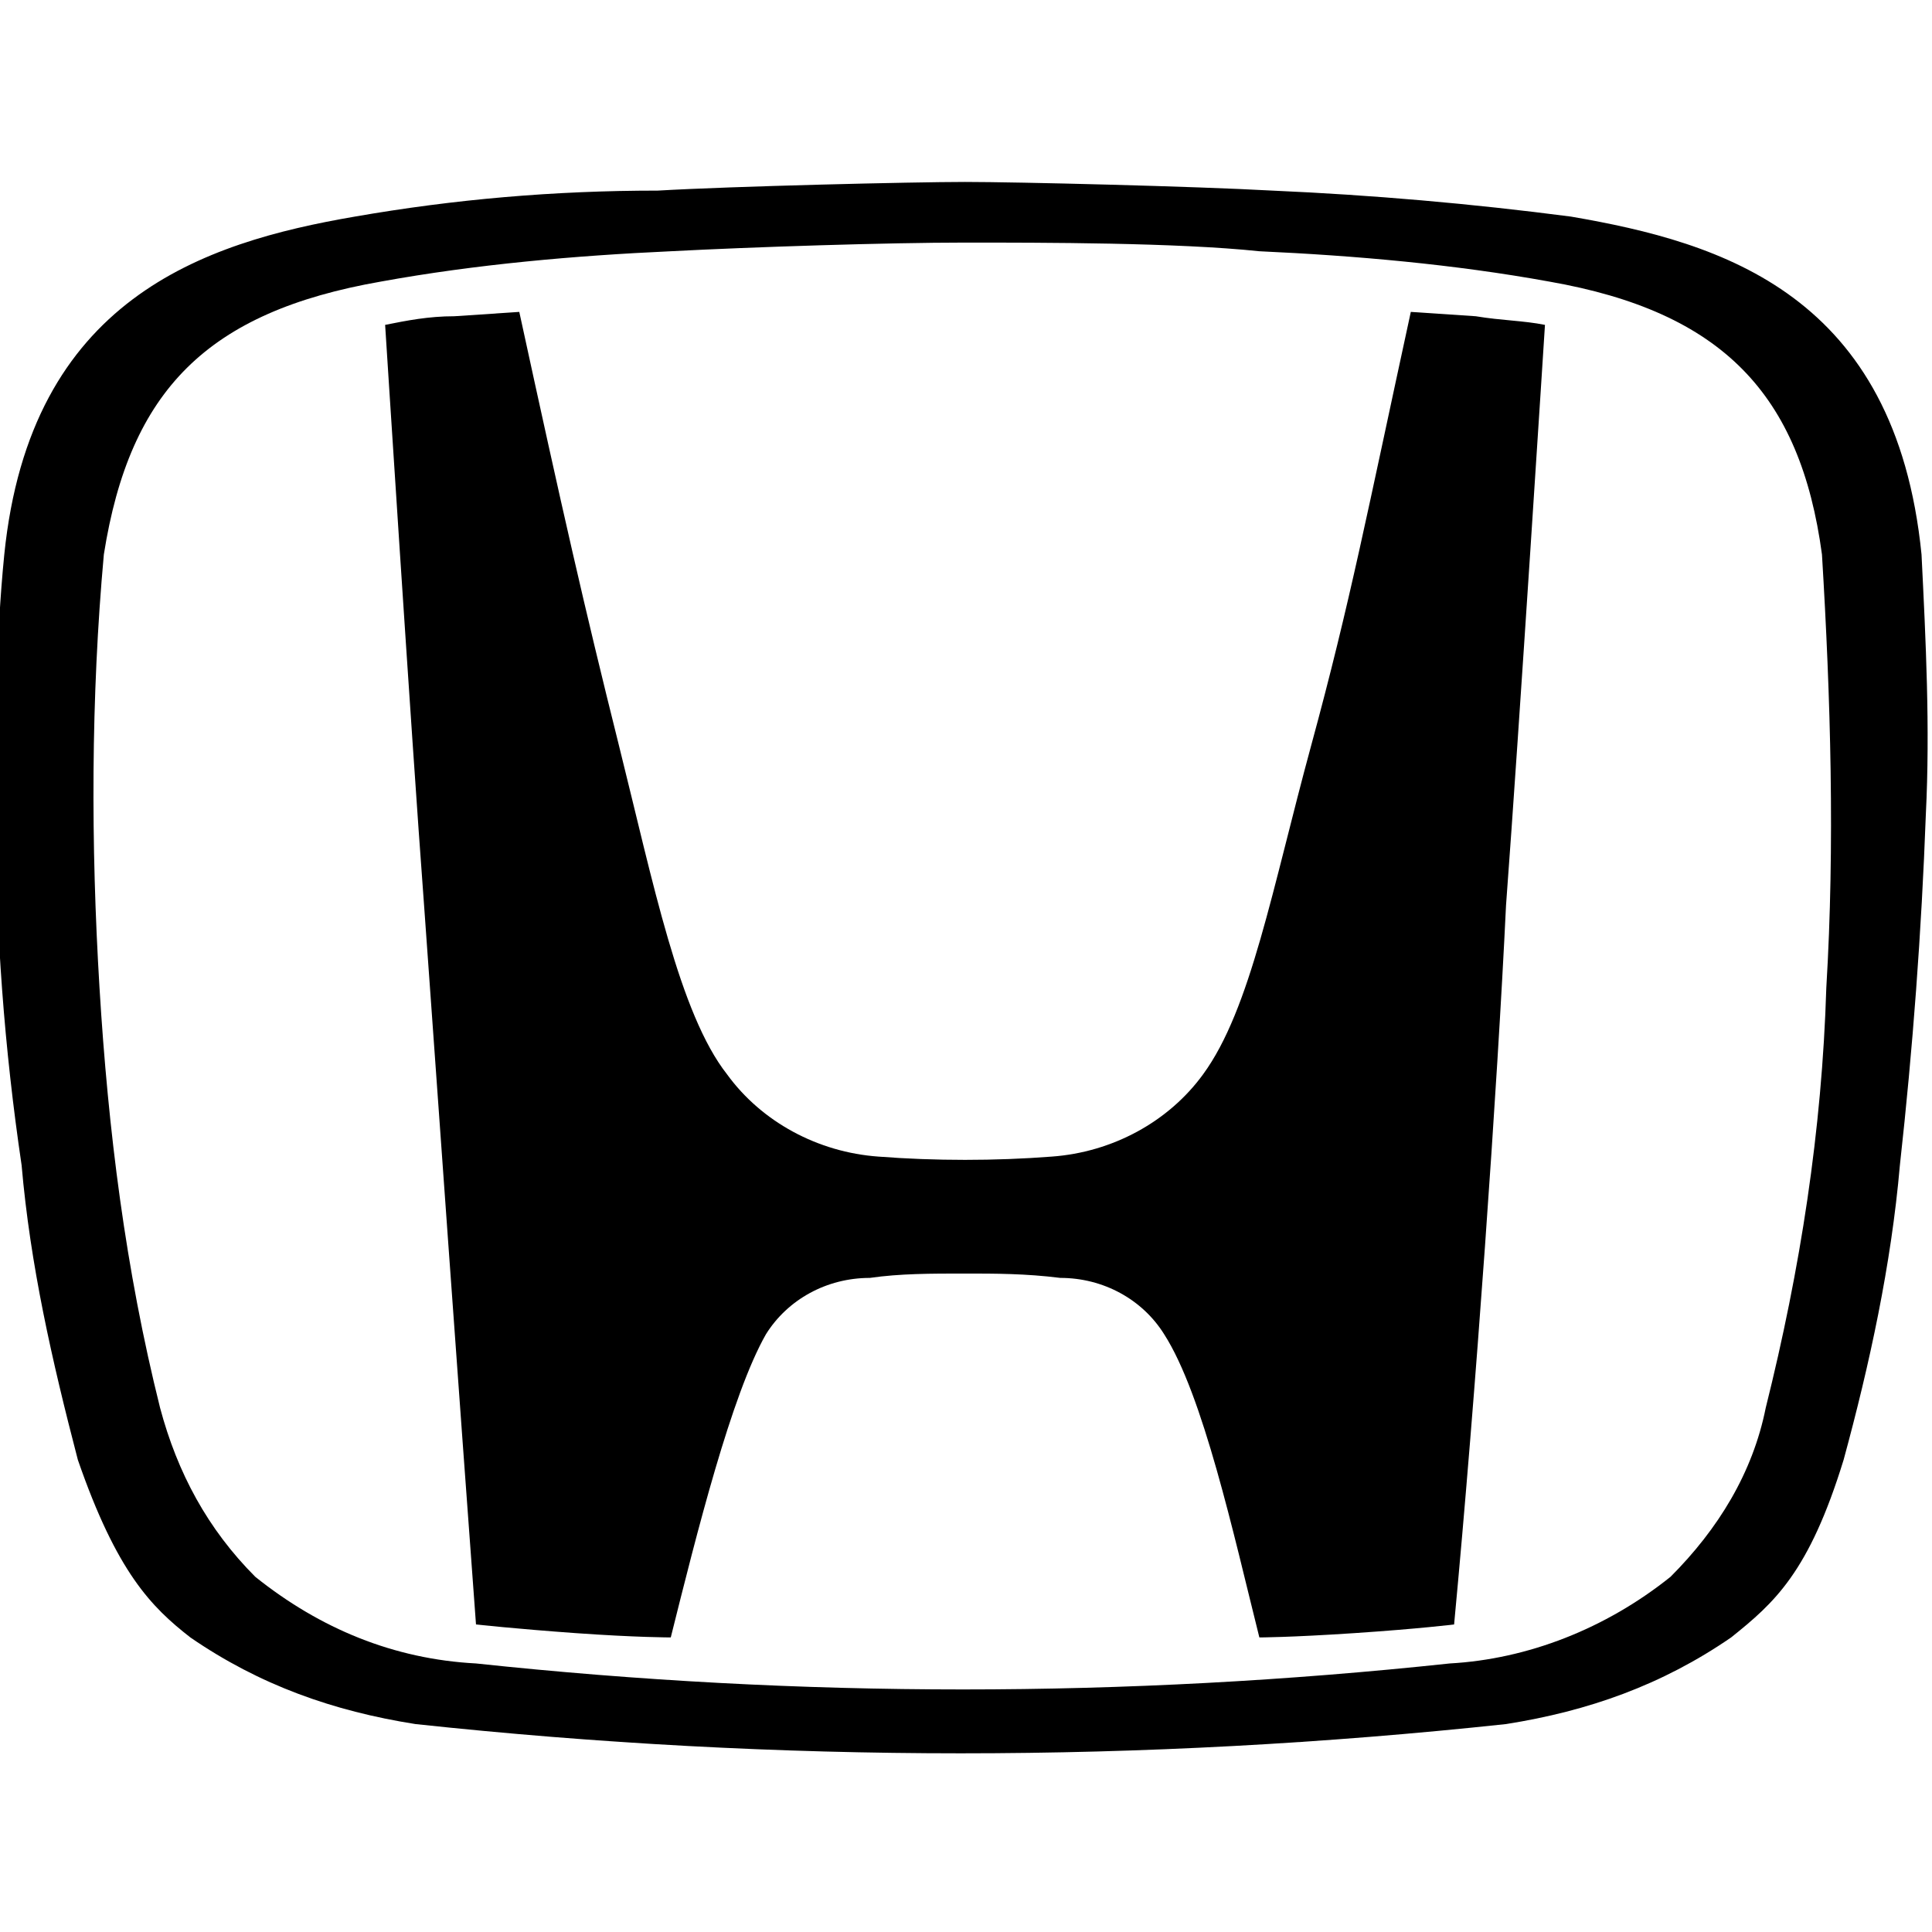 <svg width="64" height="64" viewBox="0 0 64 64" fill="none" xmlns="http://www.w3.org/2000/svg">
<g clip-path="url(#clip0_10704_16640)">
<path d="M46.735 10.332C45.302 16.933 44.728 19.946 43.438 24.682C42.148 29.417 41.431 33.435 39.854 35.588C38.707 37.166 36.843 38.171 34.836 38.314C32.972 38.458 30.965 38.458 29.101 38.314C27.094 38.171 25.23 37.166 24.084 35.588C22.507 33.579 21.646 29.274 20.5 24.682C19.353 20.09 18.636 16.933 17.202 10.332L15.052 10.476C14.191 10.476 13.475 10.619 12.758 10.762C12.758 10.762 13.618 24.251 14.048 29.991C14.478 36.018 15.195 46.063 15.768 53.812C15.768 53.812 17.059 53.955 19.066 54.099C21.073 54.242 22.22 54.242 22.22 54.242C23.08 50.798 24.227 46.206 25.374 44.197C26.091 43.05 27.381 42.332 28.815 42.332C29.818 42.188 30.822 42.188 31.969 42.188C32.972 42.188 33.976 42.188 35.123 42.332C36.556 42.332 37.847 43.05 38.563 44.197C39.854 46.206 40.857 50.798 41.718 54.242C41.718 54.242 42.721 54.242 44.871 54.099C47.022 53.955 48.169 53.812 48.169 53.812C48.886 46.206 49.602 36.018 49.889 29.991C50.319 24.251 51.179 10.762 51.179 10.762C50.463 10.619 49.746 10.619 48.886 10.476L46.735 10.332Z" fill="black"/>
<path d="M63.653 18.368C62.792 9.758 57.058 8.036 52.04 7.175C48.743 6.745 45.445 6.458 42.148 6.314C39.568 6.171 33.69 6.027 31.969 6.027C30.249 6.027 24.227 6.171 21.79 6.314C18.349 6.314 15.052 6.601 11.755 7.175C6.737 8.036 1.002 9.902 0.142 18.368C-0.145 21.238 -0.145 24.108 -0.145 26.978C-0.145 30.852 0.142 34.727 0.716 38.601C1.002 41.902 1.719 45.059 2.579 48.359C3.87 52.09 5.017 53.238 6.307 54.243C8.601 55.821 11.038 56.682 13.762 57.112C25.805 58.404 37.847 58.404 49.89 57.112C52.614 56.682 55.051 55.821 57.345 54.243C58.778 53.095 59.925 52.09 61.072 48.359C61.932 45.202 62.649 41.902 62.936 38.601C63.366 34.727 63.653 30.852 63.796 26.978C63.939 24.108 63.796 21.238 63.653 18.368ZM60.499 32.718C60.355 37.453 59.639 42.045 58.492 46.637C58.062 48.79 56.915 50.655 55.338 52.234C53.187 53.956 50.606 54.96 48.026 55.104C37.274 56.252 26.521 56.252 15.769 55.104C13.045 54.96 10.608 53.956 8.457 52.234C6.88 50.655 5.877 48.79 5.303 46.637C4.156 42.045 3.583 37.453 3.296 32.718C3.009 27.983 3.009 23.104 3.44 18.368C4.3 12.915 6.88 10.332 12.615 9.328C15.769 8.754 19.066 8.467 22.22 8.323C24.944 8.18 29.389 8.036 31.969 8.036C34.55 8.036 38.994 8.036 41.718 8.323C44.872 8.467 48.169 8.754 51.323 9.328C57.058 10.332 59.639 13.059 60.355 18.368C60.642 23.104 60.785 27.983 60.499 32.718Z" fill="black"/>
</g>
<defs>
<clipPath id="clip0_10704_16640">
<rect width="64" height="64" fill="white"/>
</clipPath>
</defs>
</svg>
